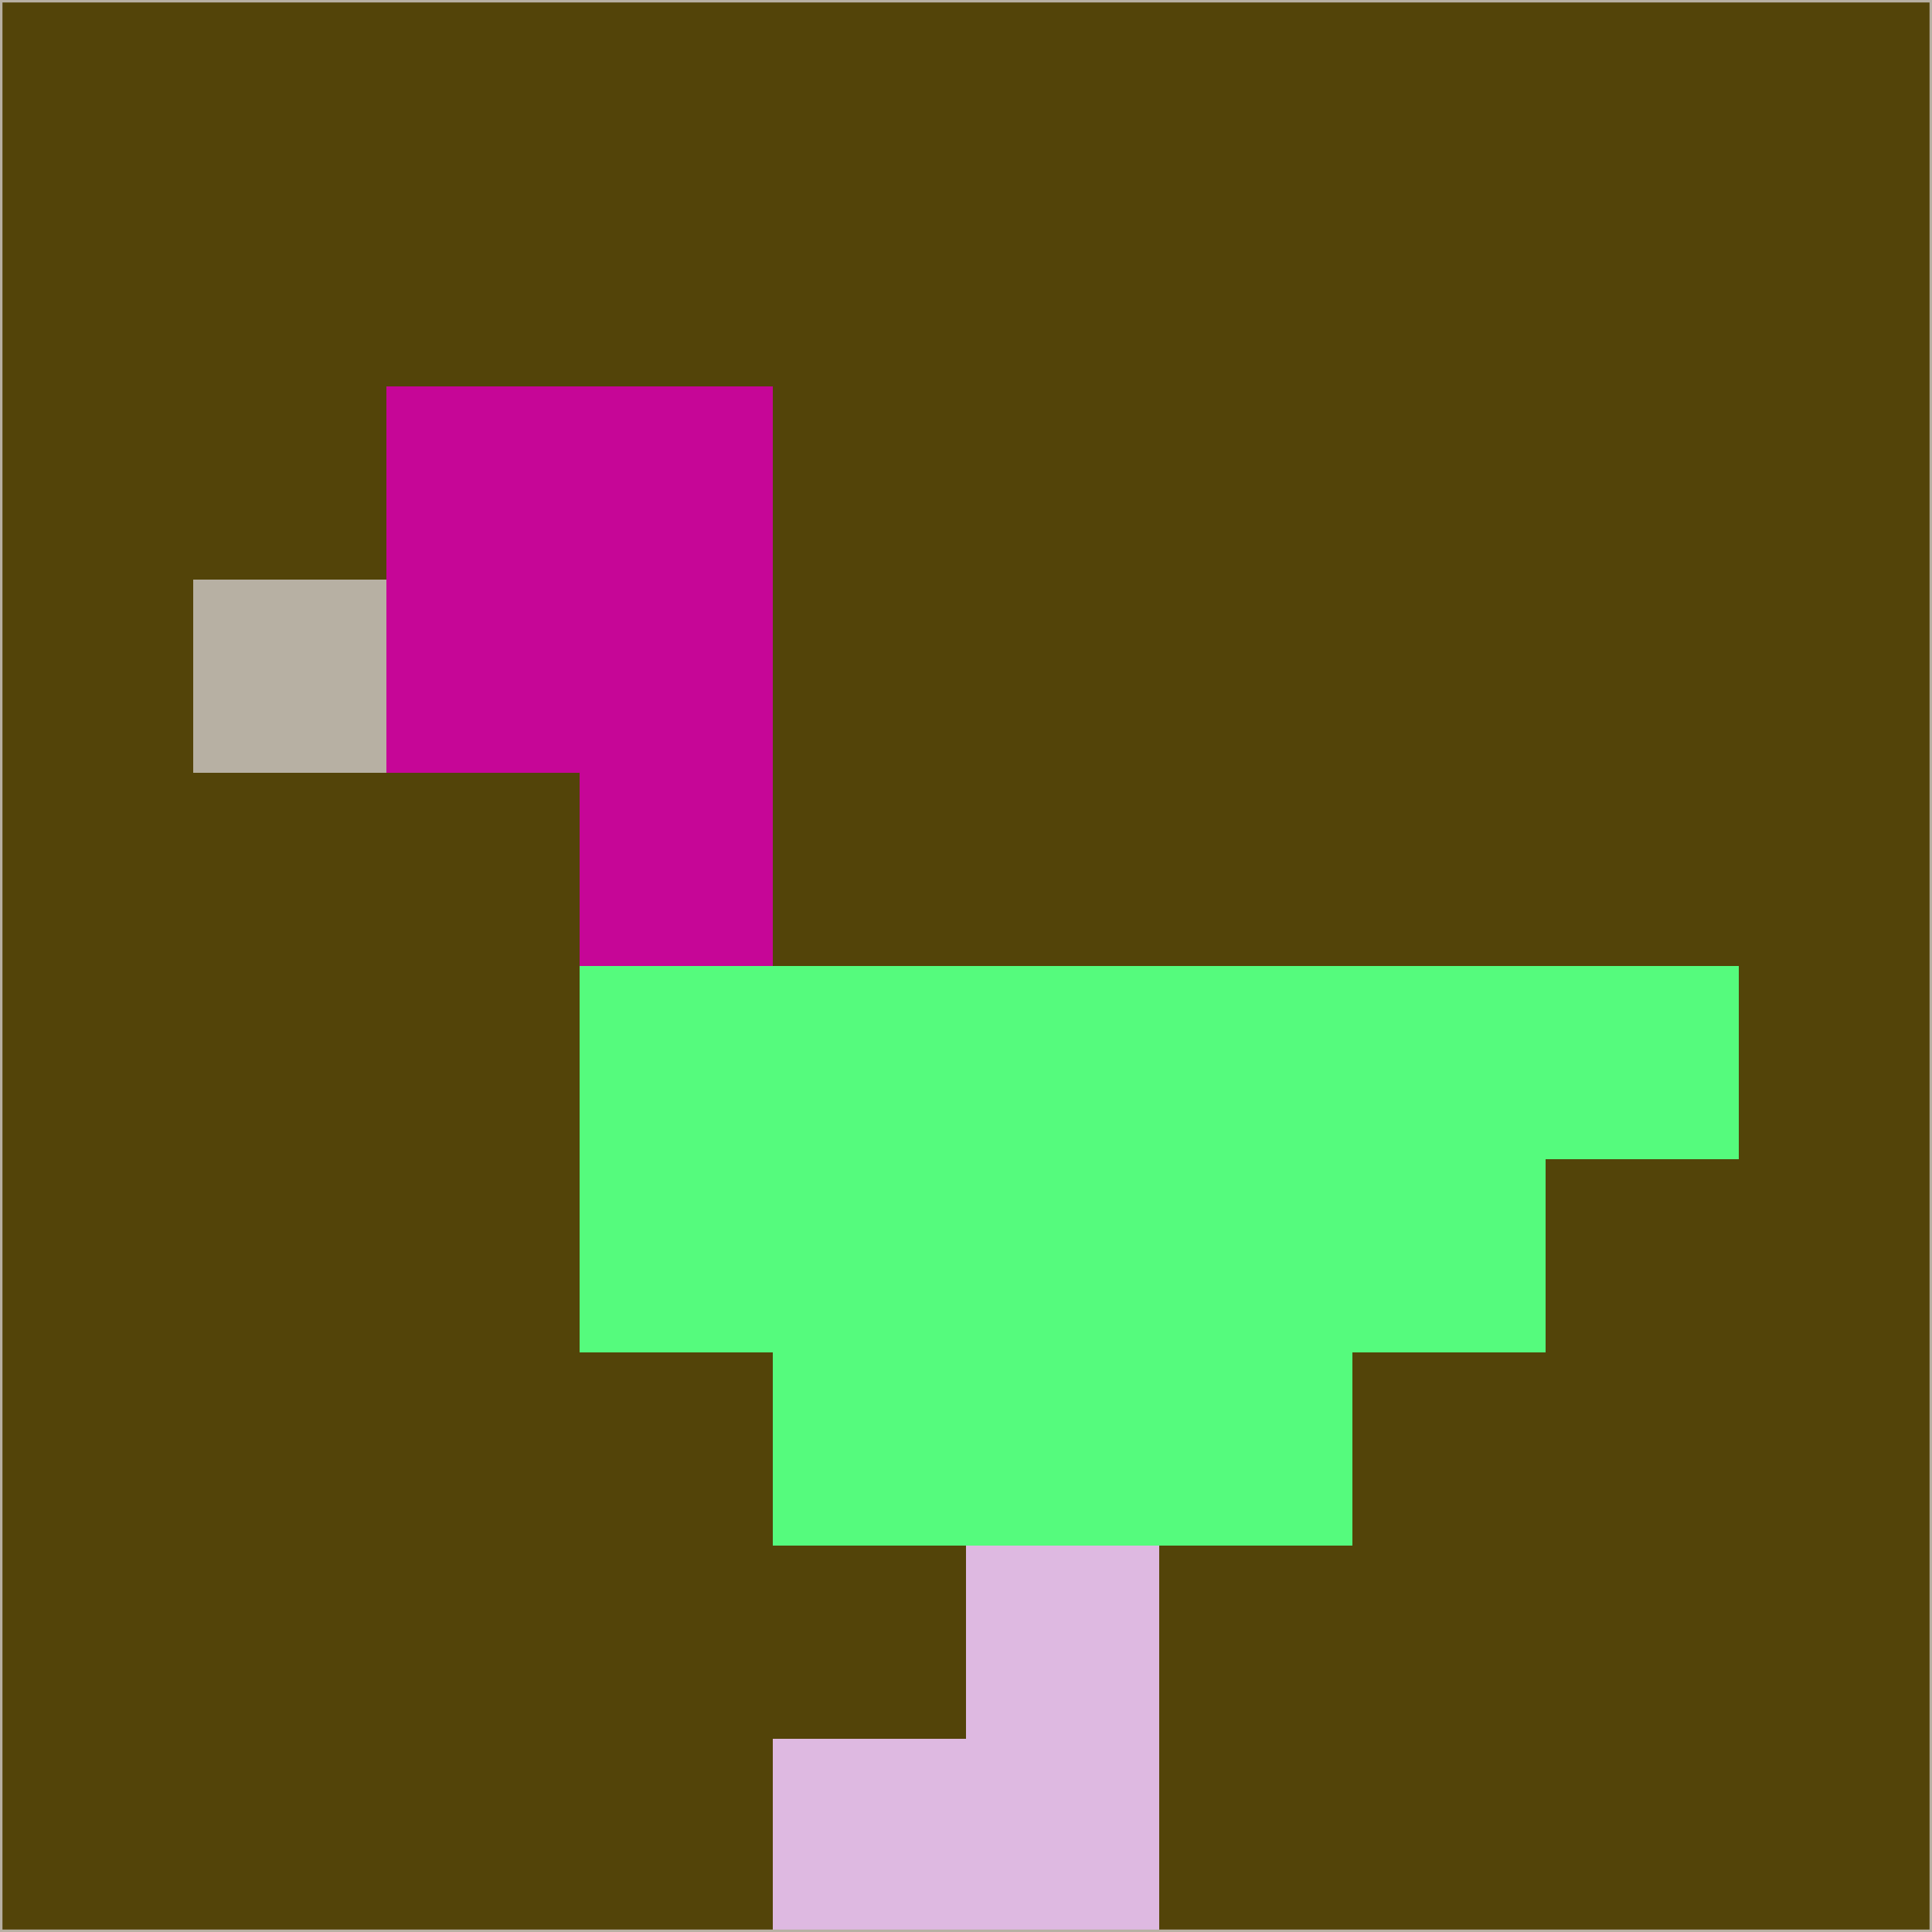 <svg xmlns="http://www.w3.org/2000/svg" version="1.1" width="785" height="785">
  <title>'goose-pfp-694263' by Dmitri Cherniak (Cyberpunk Edition)</title>
  <desc>
    seed=525241
    backgroundColor=#534409
    padding=20
    innerPadding=0
    timeout=500
    dimension=1
    border=false
    Save=function(){return n.handleSave()}
    frame=12

    Rendered at 2024-09-15T22:37:00.943Z
    Generated in 1ms
    Modified for Cyberpunk theme with new color scheme
  </desc>
  <defs/>
  <rect width="100%" height="100%" fill="#534409"/>
  <g>
    <g id="0-0">
      <rect x="0" y="0" height="785" width="785" fill="#534409"/>
      <g>
        <!-- Neon blue -->
        <rect id="0-0-2-2-2-2" x="157" y="157" width="157" height="157" fill="#c60697"/>
        <rect id="0-0-3-2-1-4" x="235.5" y="157" width="78.5" height="314" fill="#c60697"/>
        <!-- Electric purple -->
        <rect id="0-0-4-5-5-1" x="314" y="392.5" width="392.5" height="78.5" fill="#55fb7d"/>
        <rect id="0-0-3-5-5-2" x="235.5" y="392.5" width="392.5" height="157" fill="#55fb7d"/>
        <rect id="0-0-4-5-3-3" x="314" y="392.5" width="235.5" height="235.5" fill="#55fb7d"/>
        <!-- Neon pink -->
        <rect id="0-0-1-3-1-1" x="78.5" y="235.5" width="78.5" height="78.5" fill="#b7b0a3"/>
        <!-- Cyber yellow -->
        <rect id="0-0-5-8-1-2" x="392.5" y="628" width="78.5" height="157" fill="#deb9e1"/>
        <rect id="0-0-4-9-2-1" x="314" y="706.5" width="157" height="78.5" fill="#deb9e1"/>
      </g>
      <rect x="0" y="0" stroke="#b7b0a3" stroke-width="2" height="785" width="785" fill="none"/>
    </g>
  </g>
  <script xmlns=""/>
</svg>